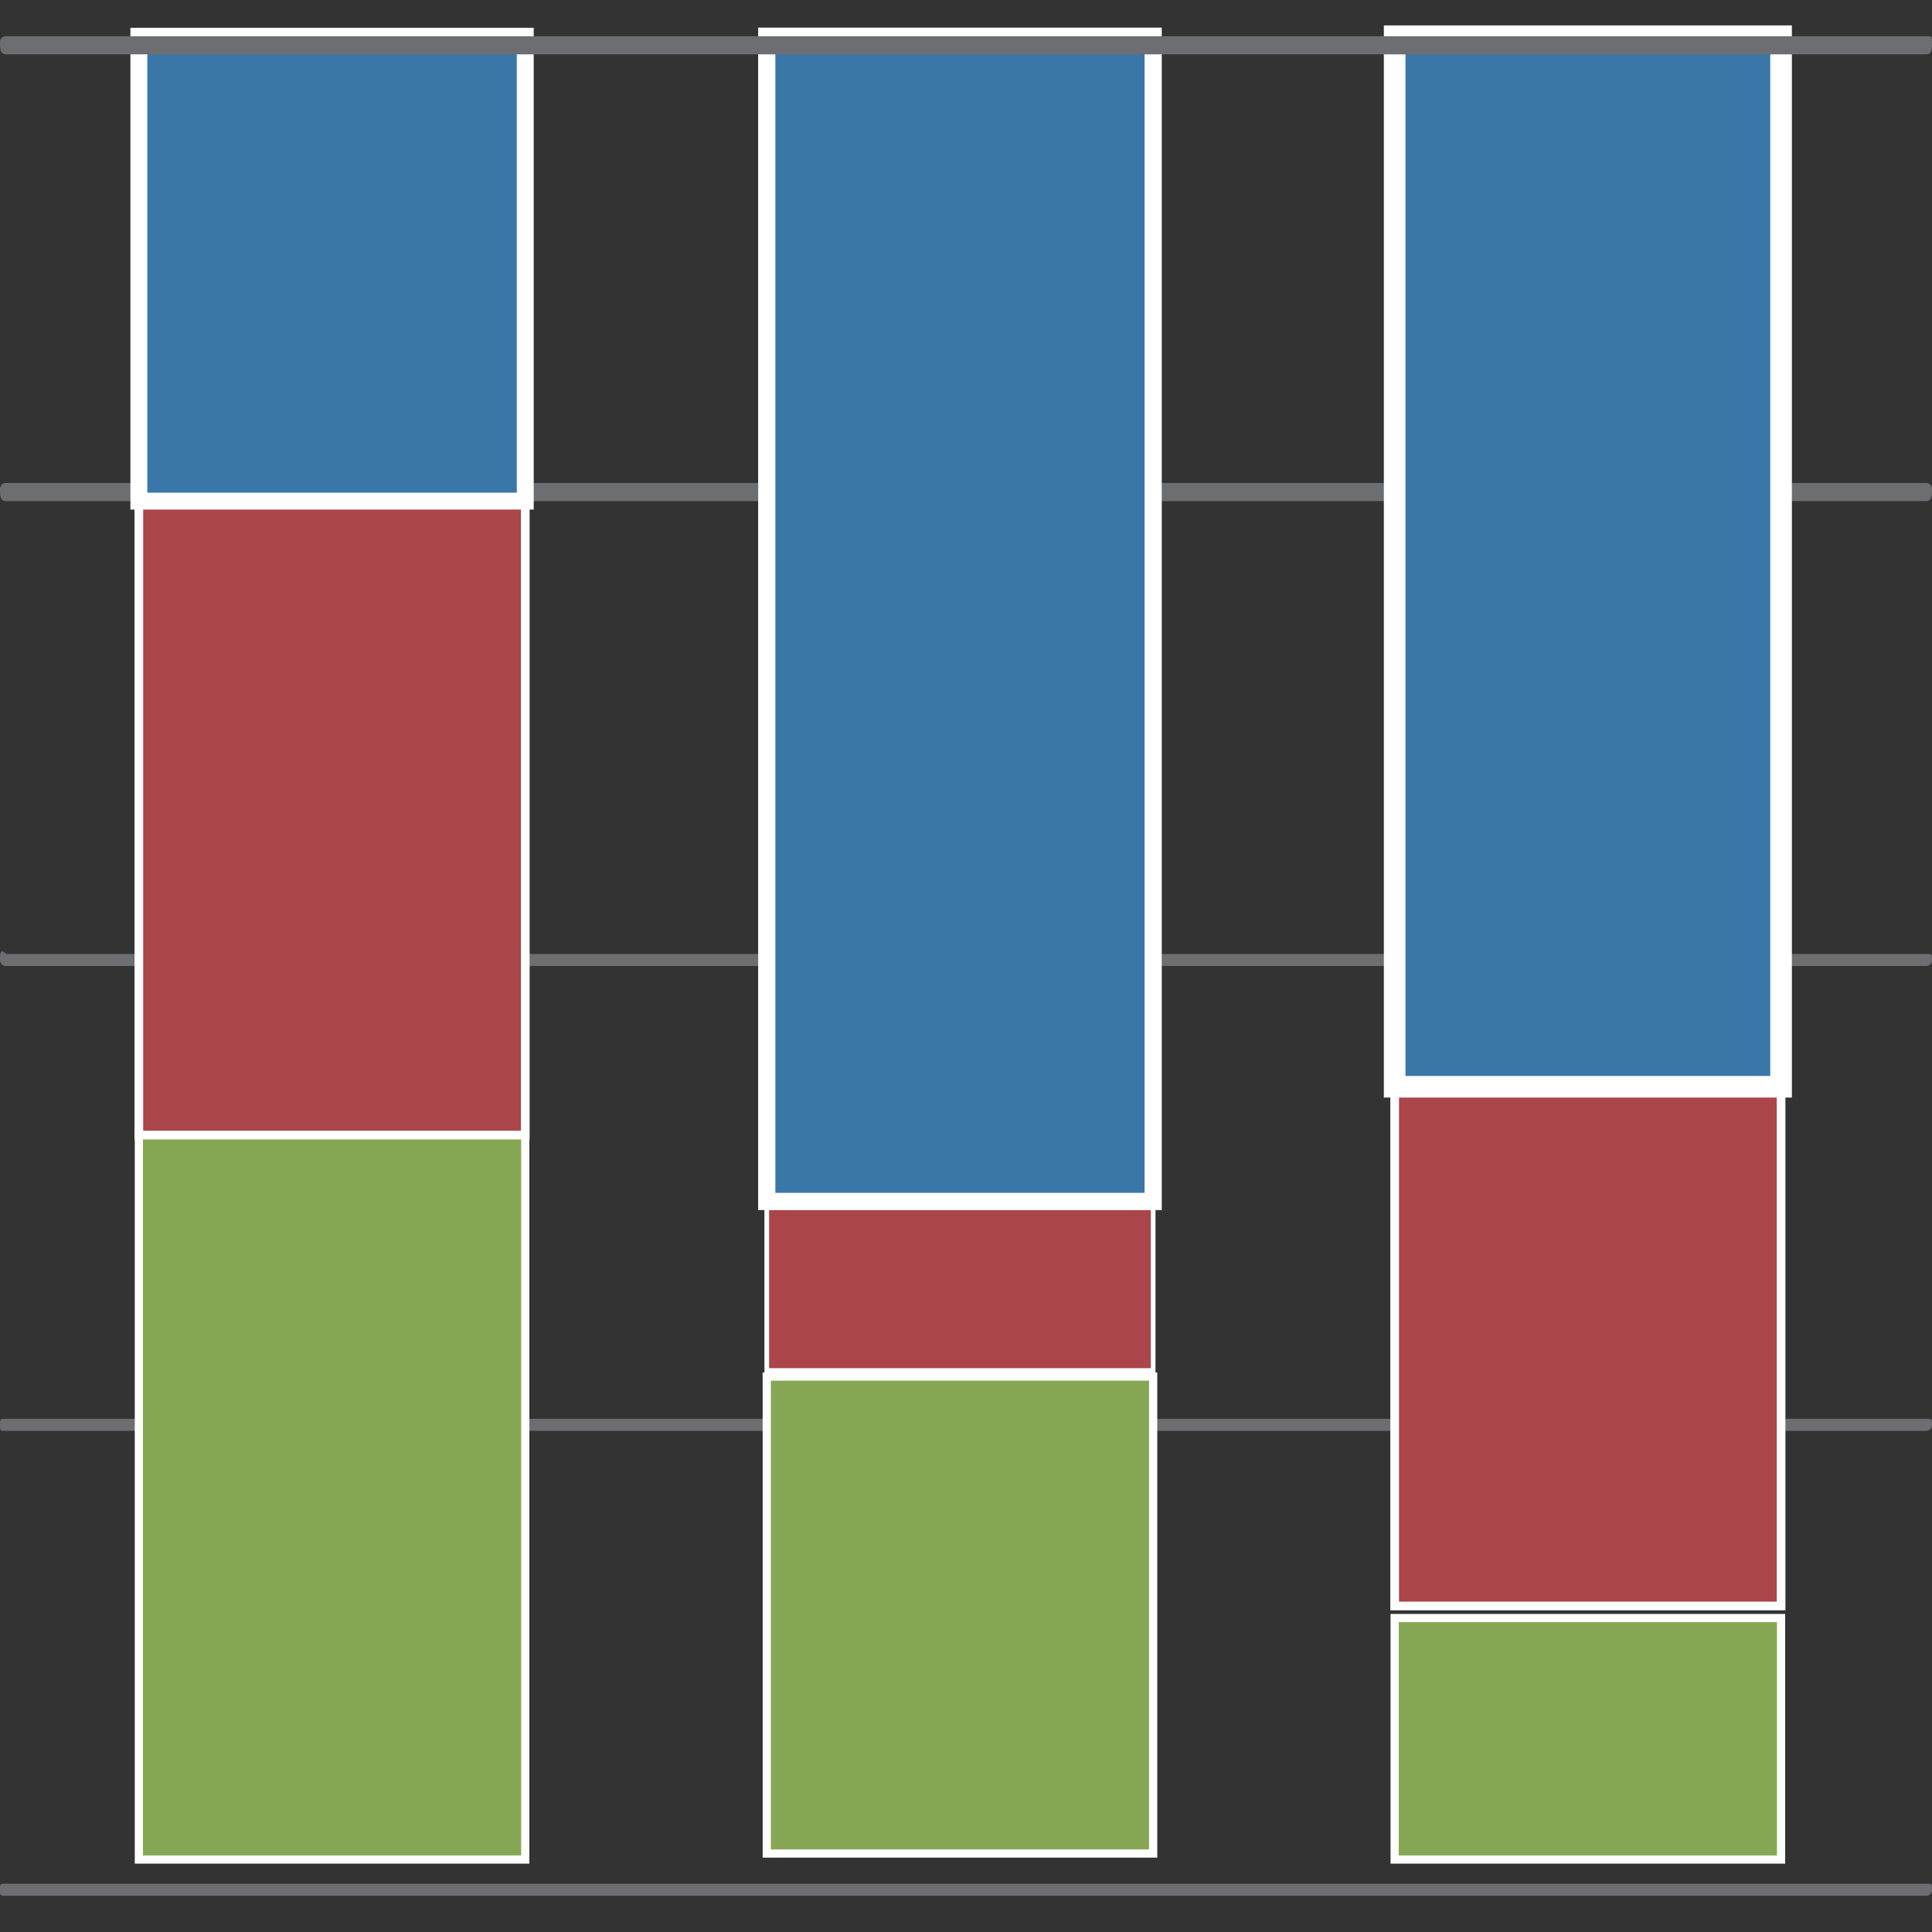 <?xml version="1.0" encoding="utf-8"?>
<!-- Generator: Adobe Illustrator 21.0.0, SVG Export Plug-In . SVG Version: 6.00 Build 0)  -->
<svg version="1.1" id="Layer_1" xmlns="http://www.w3.org/2000/svg" xmlns:xlink="http://www.w3.org/1999/xlink" x="0px" y="0px"
	 viewBox="0 0 32 32" style="enable-background:new 0 0 32 32;" xml:space="preserve">
<rect x="0" y="0" width="32" height="32" fill="#333333" stroke="none"/>
<style type="text/css">
	.st0{fill:#6D6E71;}
	.st1{fill:#85A754;stroke:#FFFFFF;stroke-width:0.136;stroke-miterlimit:10;}
	.st2{fill:#AA454A;stroke:#FFFFFF;stroke-width:0.144;stroke-miterlimit:10;}
	.st3{fill:#3B76A8;stroke:#FFFFFF;stroke-width:0.28;stroke-miterlimit:10;}
	.st4{fill:#AA454A;stroke:#FFFFFF;stroke-width:7.713800e-02;stroke-miterlimit:10;}
	.st5{fill:#3B76A8;stroke:#FFFFFF;stroke-width:0.285;stroke-miterlimit:10;}
	.st6{fill:#3B76A8;stroke:#FFFFFF;stroke-width:0.358;stroke-miterlimit:10;}
</style>
<g>
	<path class="st0" d="M0.1,31.4h31.8c0.1,0,0.1-0.1,0.1-0.1c0-0.1,0-0.1-0.1-0.1H0.1C0,31.2,0,31.2,0,31.3C0,31.4,0,31.4,0.1,31.4
		L0.1,31.4z M0.1,31.4"/>
	<path class="st0" d="M0.1,23.7h31.8c0.1,0,0.1-0.1,0.1-0.1c0-0.1,0-0.1-0.1-0.1H0.1C0,23.5,0,23.5,0,23.6C0,23.7,0,23.7,0.1,23.7
		L0.1,23.7z M0.1,23.7"/>
	<path class="st0" d="M0.1,16h31.8c0.1,0,0.1-0.1,0.1-0.1c0-0.1,0-0.1-0.1-0.1H0.1C0,15.7,0,15.8,0,15.9C0,15.9,0,16,0.1,16L0.1,16z
		 M0.1,16"/>
	<path class="st0" d="M0.1,8.3h31.8C32,8.3,32,8.2,32,8.1C32,8.1,32,8,31.9,8H0.1C0,8,0,8.1,0,8.1C0,8.2,0,8.3,0.1,8.3L0.1,8.3z
		 M0.1,8.3"/>
	<rect x="2.3" y="18.8" class="st1" width="6.4" height="12"/>
	<rect x="2.3" y="8.3" class="st2" width="6.4" height="10.5"/>
	<rect x="2.3" y="0.6" class="st3" width="6.4" height="7.7"/>
	<rect x="12.7" y="22.8" class="st1" width="6.4" height="7.9"/>
	<rect x="12.7" y="20" class="st4" width="6.4" height="2.7"/>
	<rect x="12.7" y="0.6" class="st5" width="6.4" height="19.3"/>
	<rect x="23.1" y="26.8" class="st1" width="6.4" height="4"/>
	<rect x="23.1" y="18.1" class="st2" width="6.4" height="8.5"/>
	<rect x="23.1" y="0.6" class="st6" width="6.4" height="17.4"/>
	<path class="st0" d="M0.1,0.9h31.8C32,0.9,32,0.8,32,0.7c0-0.1,0-0.1-0.1-0.1H0.1C0,0.6,0,0.7,0,0.7C0,0.8,0,0.9,0.1,0.9L0.1,0.9z
		 M0.1,0.9"/>
</g>
</svg>
